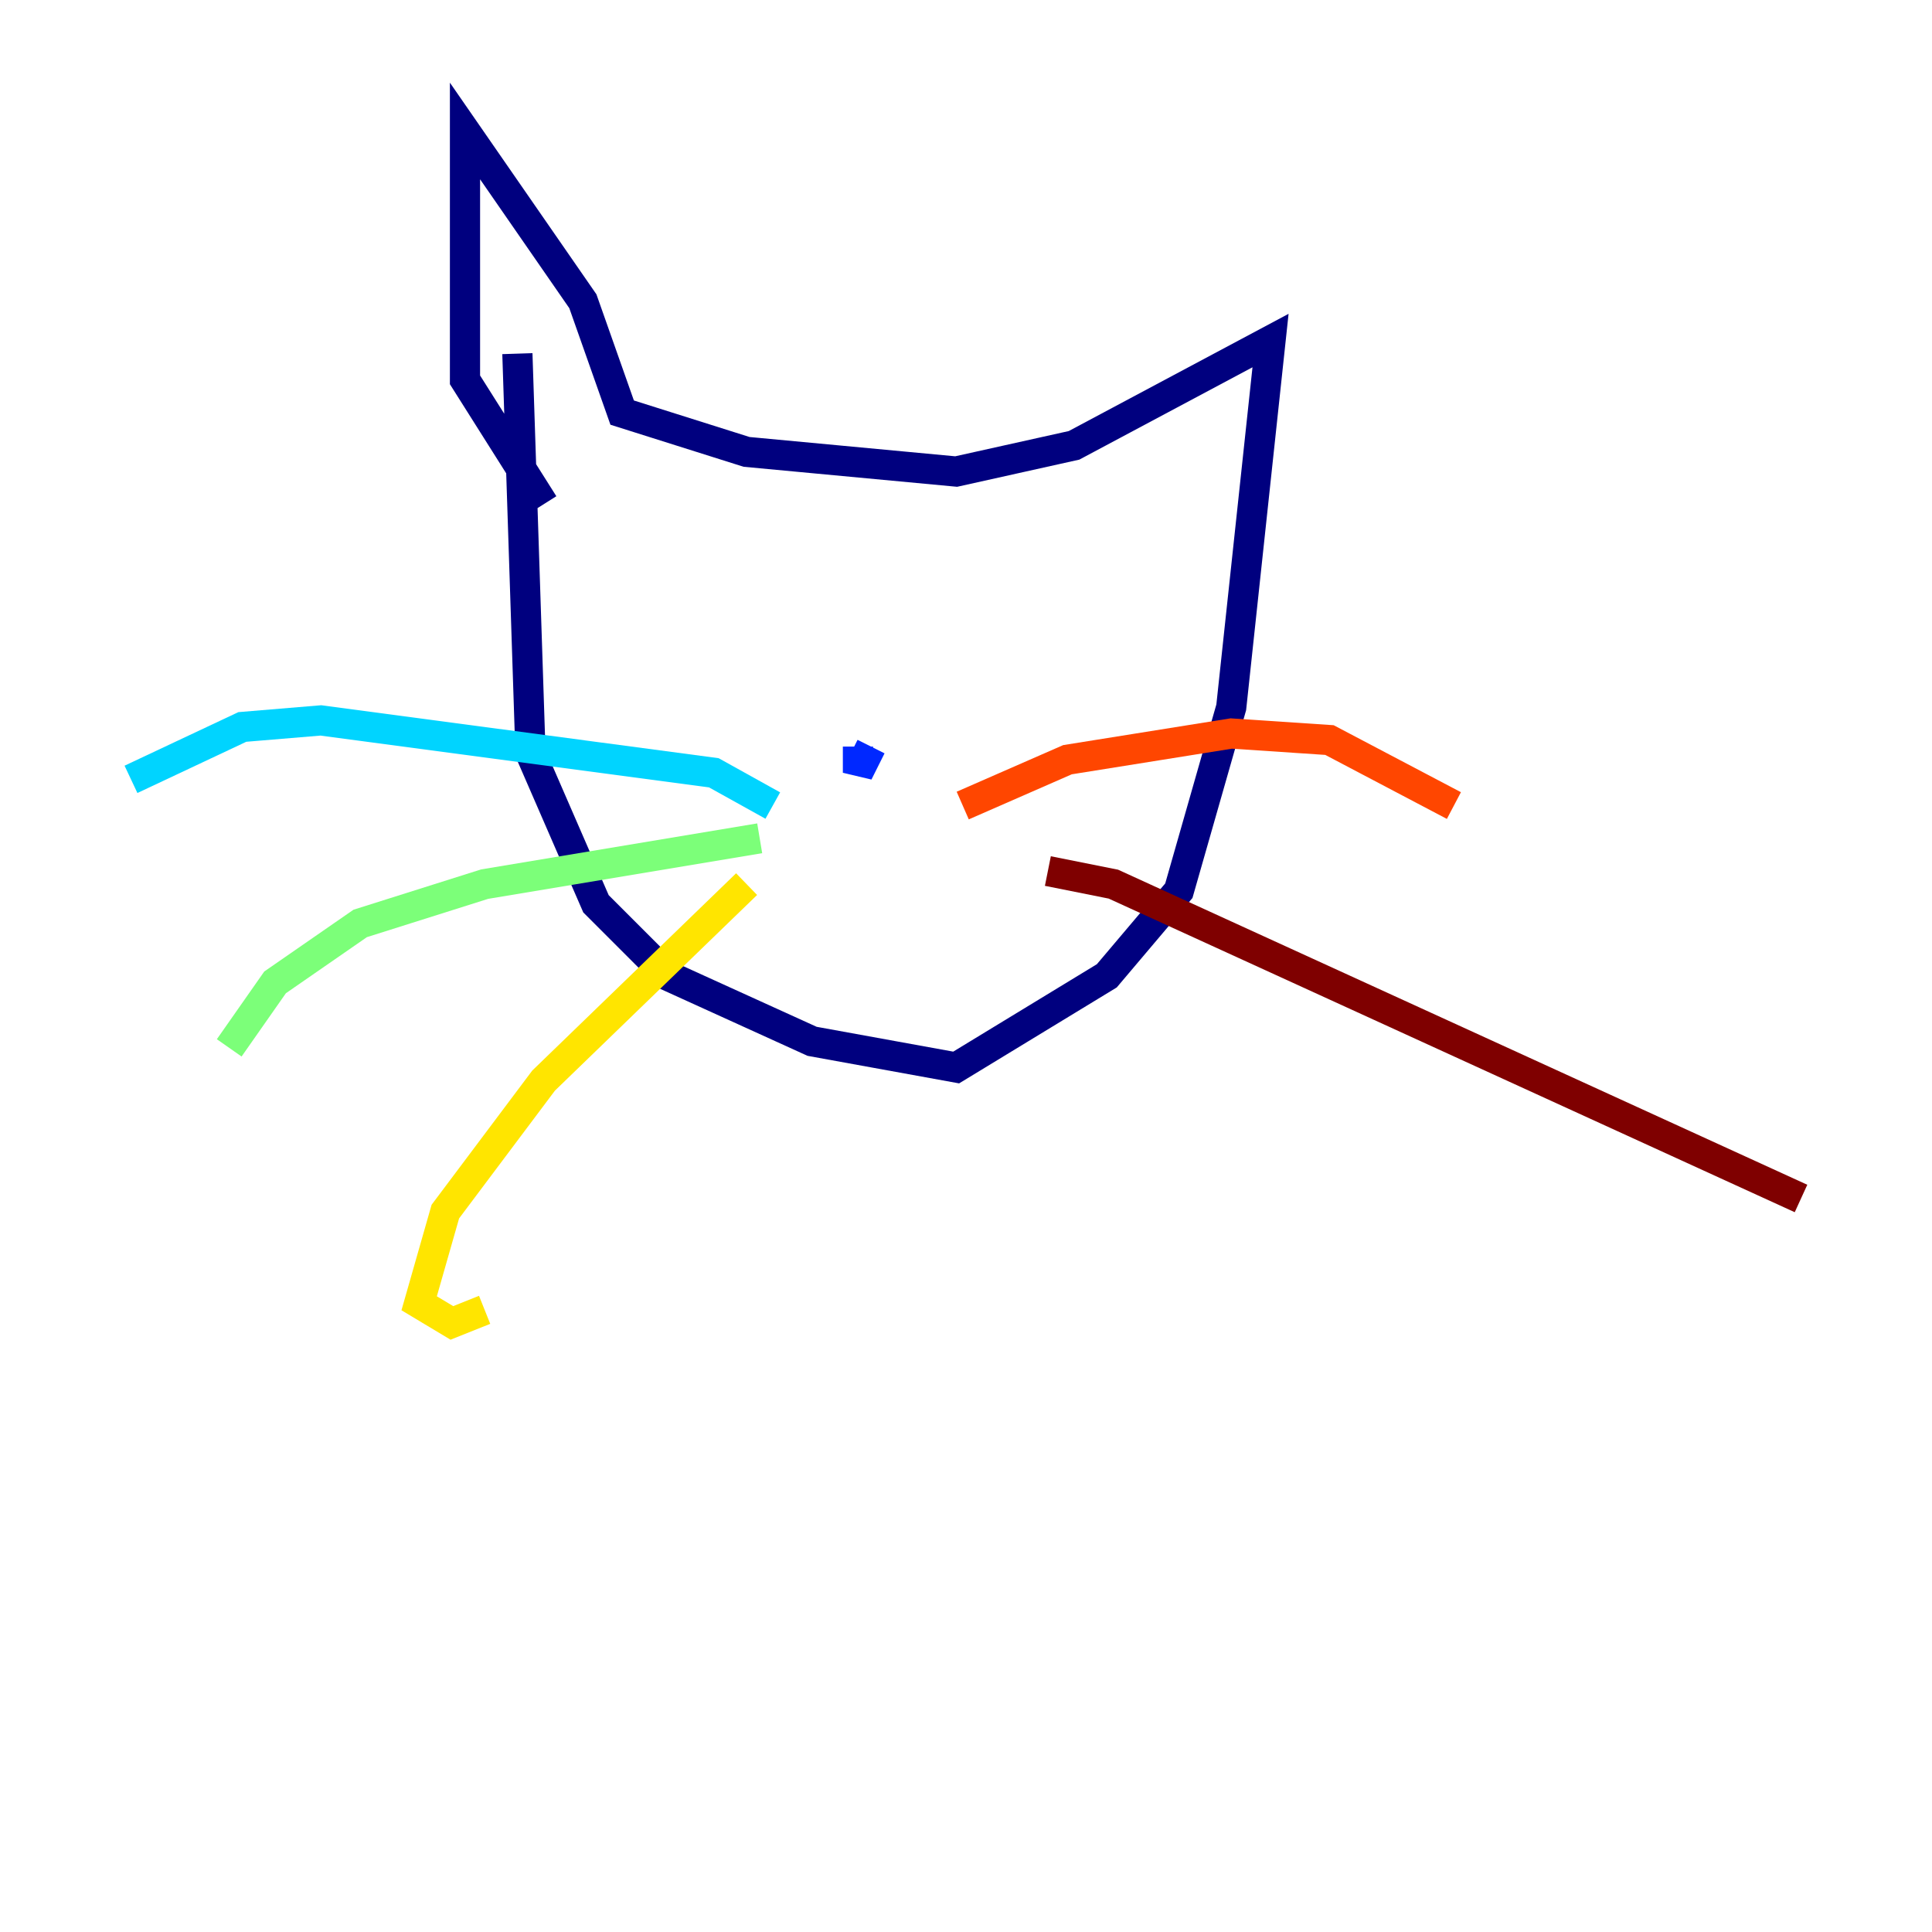 <?xml version="1.0" encoding="utf-8" ?>
<svg baseProfile="tiny" height="128" version="1.2" viewBox="0,0,128,128" width="128" xmlns="http://www.w3.org/2000/svg" xmlns:ev="http://www.w3.org/2001/xml-events" xmlns:xlink="http://www.w3.org/1999/xlink"><defs /><polyline fill="none" points="34.278,23.43 35.146,49.898 39.485,59.878 44.258,64.651 53.803,68.99 63.349,70.725 73.329,64.651 78.102,59.01 81.573,46.861 84.176,22.563 71.159,29.505 63.349,31.241 49.464,29.939 41.22,27.336 38.617,19.959 30.807,8.678 30.807,25.166 36.014,33.41" stroke="#00007f" stroke-width="2" /><polyline fill="none" points="56.841,49.464 56.841,51.2 57.709,49.464" stroke="#0028ff" stroke-width="2" /><polyline fill="none" points="51.2,53.37 47.295,51.2 21.261,47.729 16.054,48.163 8.678,51.634" stroke="#00d4ff" stroke-width="2" /><polyline fill="none" points="50.332,55.539 32.108,58.576 23.864,61.18 18.224,65.085 15.186,69.424" stroke="#7cff79" stroke-width="2" /><polyline fill="none" points="49.464,58.576 36.014,71.593 29.505,80.271 27.77,86.346 29.939,87.647 32.108,86.78" stroke="#ffe500" stroke-width="2" /><polyline fill="none" points="63.783,53.37 70.725,50.332 81.573,48.597 88.081,49.031 96.325,53.37" stroke="#ff4600" stroke-width="2" /><polyline fill="none" points="69.424,57.709 73.763,58.576 119.322,79.403" stroke="#7f0000" stroke-width="2" /></svg>